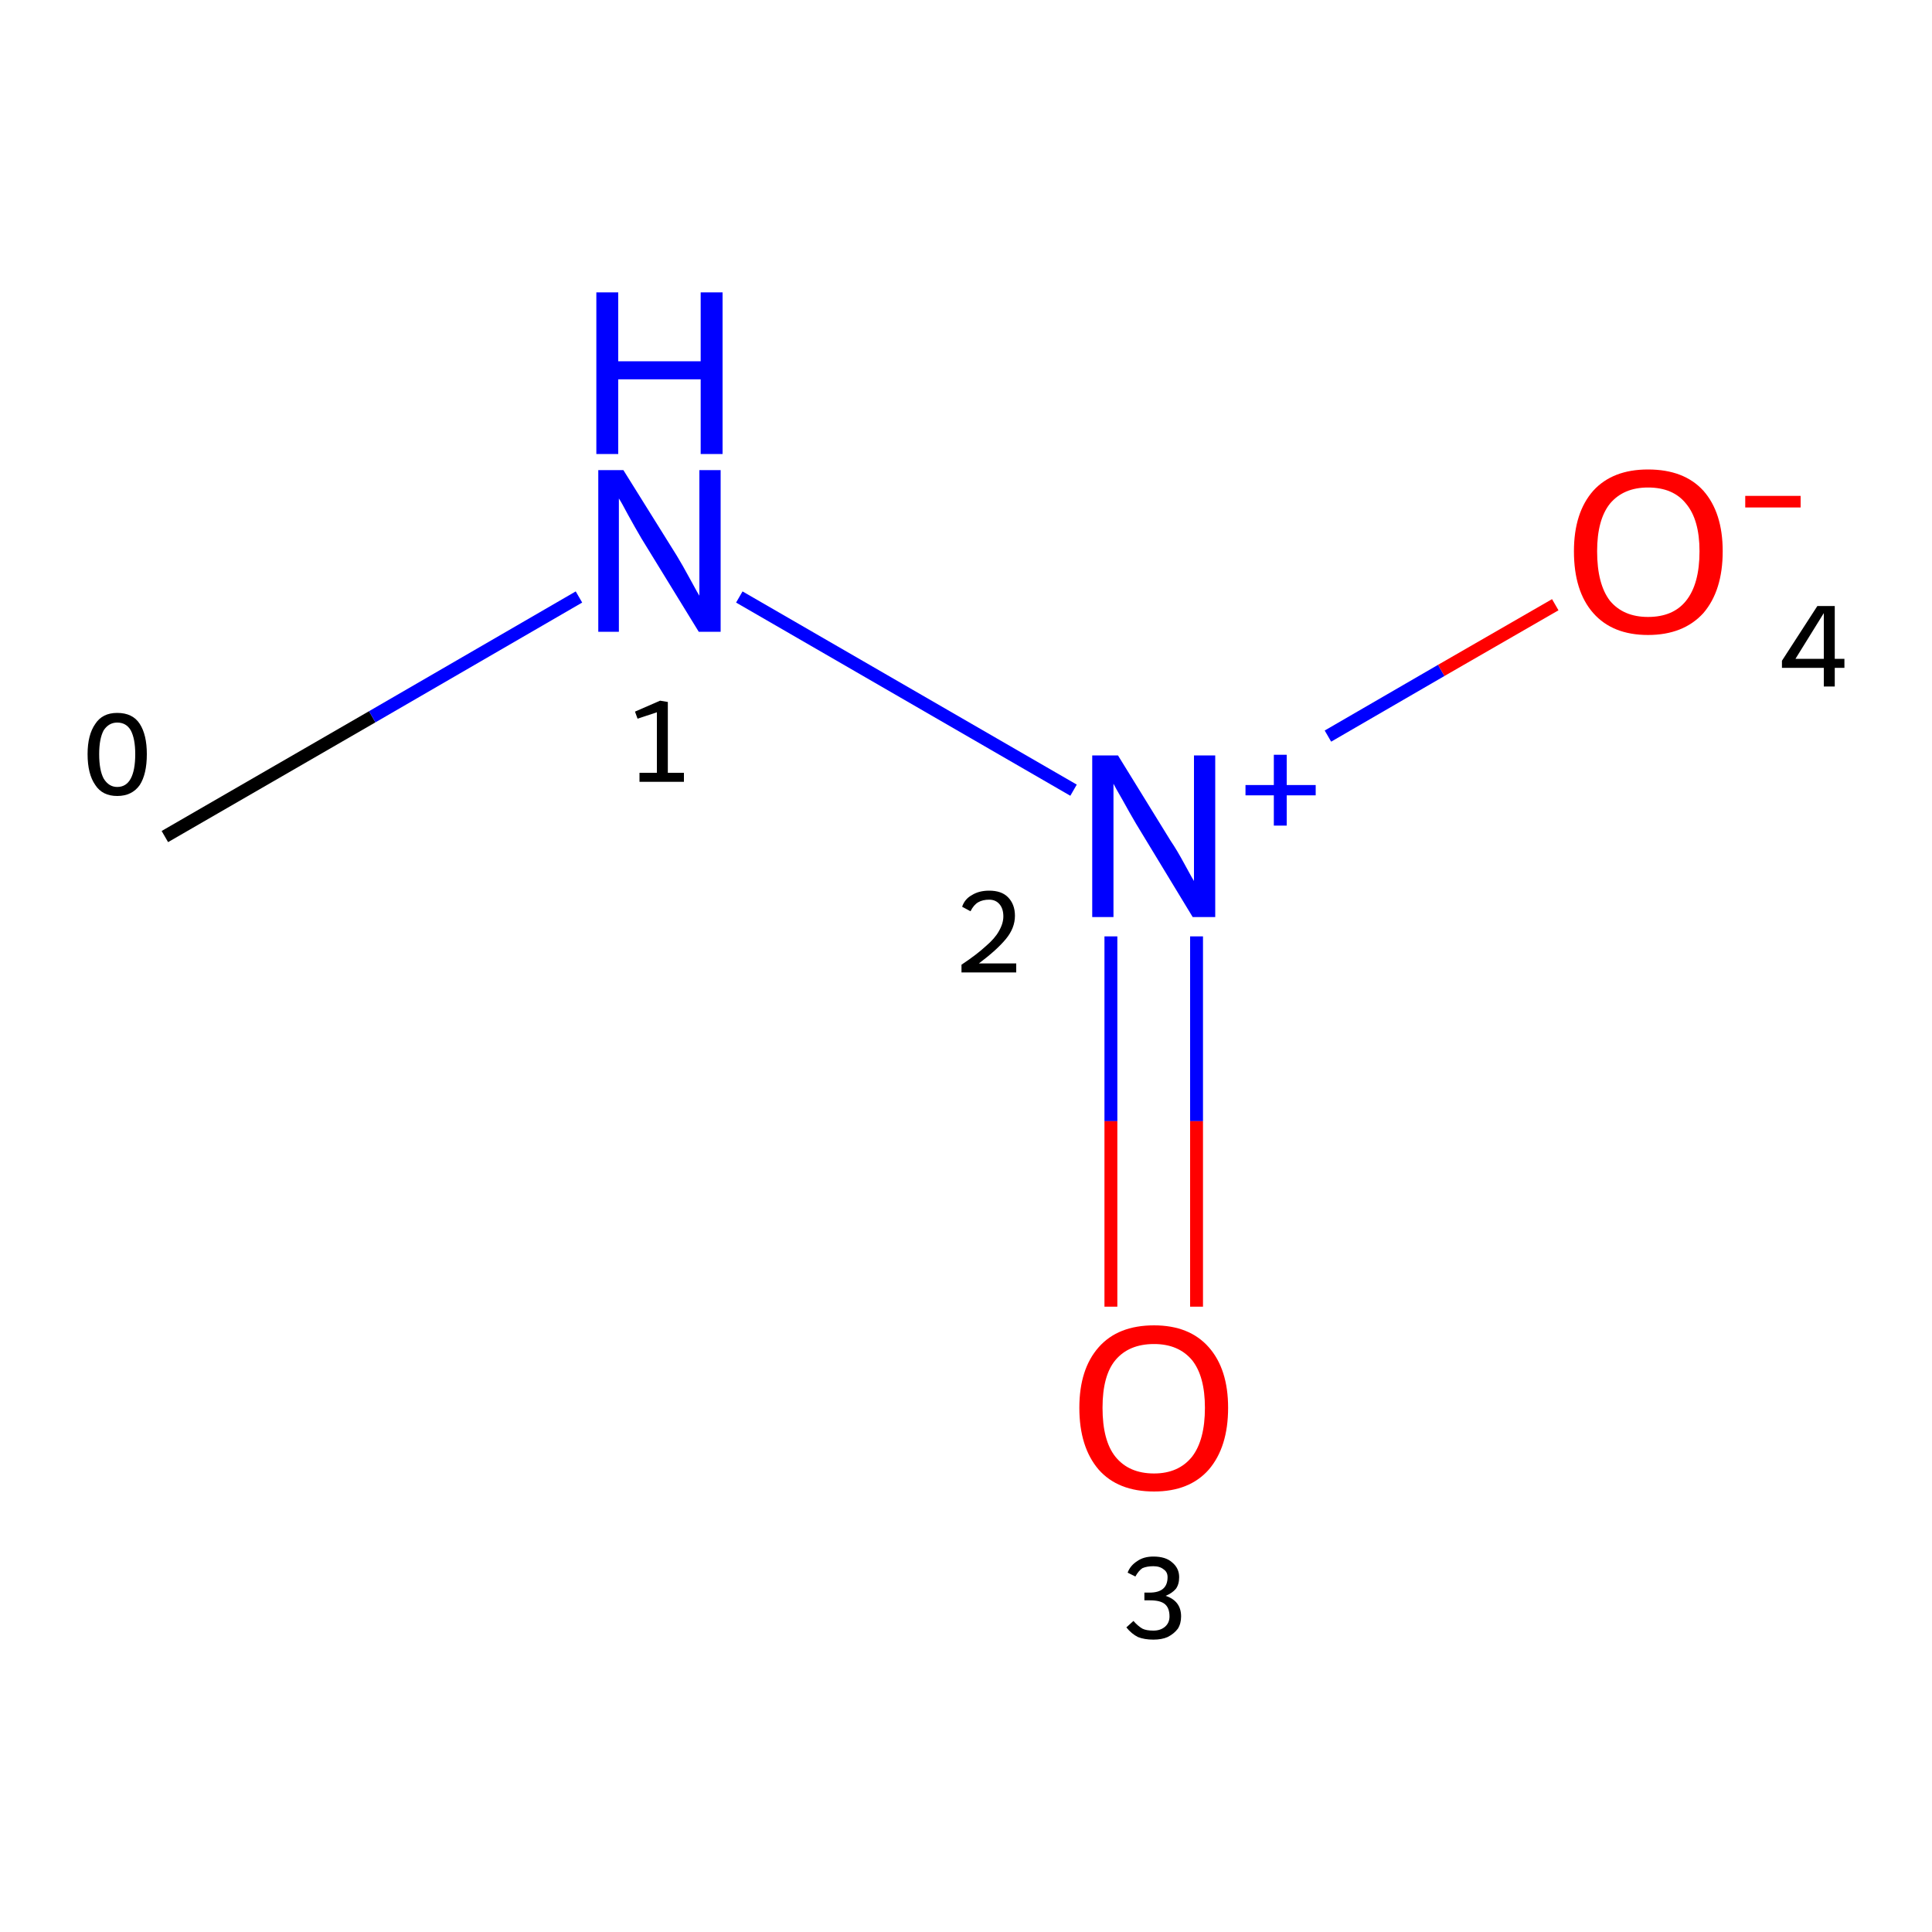 <?xml version='1.0' encoding='iso-8859-1'?>
<svg version='1.1' baseProfile='full'
              xmlns='http://www.w3.org/2000/svg'
                      xmlns:rdkit='http://www.rdkit.org/xml'
                      xmlns:xlink='http://www.w3.org/1999/xlink'
                  xml:space='preserve'
width='300px' height='300px' viewBox='0 0 300 300'>
<!-- END OF HEADER -->
<rect style='opacity:1.0;fill:#FFFFFF;stroke:none' width='300.0' height='300.0' x='0.0' y='0.0'> </rect>
<path class='bond-0 atom-0 atom-1' d='M 25.6,129.9 L 57.8,111.3' style='fill:none;fill-rule:evenodd;stroke:#000000;stroke-width:2.0px;stroke-linecap:butt;stroke-linejoin:miter;stroke-opacity:1' />
<path class='bond-0 atom-0 atom-1' d='M 57.8,111.3 L 89.9,92.7' style='fill:none;fill-rule:evenodd;stroke:#0000FF;stroke-width:2.0px;stroke-linecap:butt;stroke-linejoin:miter;stroke-opacity:1' />
<path class='bond-1 atom-1 atom-2' d='M 114.8,92.7 L 166.7,122.7' style='fill:none;fill-rule:evenodd;stroke:#0000FF;stroke-width:2.0px;stroke-linecap:butt;stroke-linejoin:miter;stroke-opacity:1' />
<path class='bond-2 atom-2 atom-3' d='M 172.5,145.4 L 172.5,174.1' style='fill:none;fill-rule:evenodd;stroke:#0000FF;stroke-width:2.0px;stroke-linecap:butt;stroke-linejoin:miter;stroke-opacity:1' />
<path class='bond-2 atom-2 atom-3' d='M 172.5,174.1 L 172.5,202.9' style='fill:none;fill-rule:evenodd;stroke:#FF0000;stroke-width:2.0px;stroke-linecap:butt;stroke-linejoin:miter;stroke-opacity:1' />
<path class='bond-2 atom-2 atom-3' d='M 185.8,145.4 L 185.8,174.1' style='fill:none;fill-rule:evenodd;stroke:#0000FF;stroke-width:2.0px;stroke-linecap:butt;stroke-linejoin:miter;stroke-opacity:1' />
<path class='bond-2 atom-2 atom-3' d='M 185.8,174.1 L 185.8,202.9' style='fill:none;fill-rule:evenodd;stroke:#FF0000;stroke-width:2.0px;stroke-linecap:butt;stroke-linejoin:miter;stroke-opacity:1' />
<path class='bond-3 atom-2 atom-4' d='M 206.2,114.3 L 223.8,104.1' style='fill:none;fill-rule:evenodd;stroke:#0000FF;stroke-width:2.0px;stroke-linecap:butt;stroke-linejoin:miter;stroke-opacity:1' />
<path class='bond-3 atom-2 atom-4' d='M 223.8,104.1 L 241.5,93.9' style='fill:none;fill-rule:evenodd;stroke:#FF0000;stroke-width:2.0px;stroke-linecap:butt;stroke-linejoin:miter;stroke-opacity:1' />
<path class='atom-1' d='M 96.8 73.0
L 105.1 86.3
Q 105.9 87.6, 107.2 90.0
Q 108.5 92.4, 108.6 92.5
L 108.6 73.0
L 111.9 73.0
L 111.9 98.1
L 108.5 98.1
L 99.6 83.6
Q 98.6 81.9, 97.5 79.9
Q 96.5 78.0, 96.1 77.4
L 96.1 98.1
L 92.9 98.1
L 92.9 73.0
L 96.8 73.0
' fill='#0000FF'/>
<path class='atom-1' d='M 92.6 45.4
L 96.0 45.4
L 96.0 56.1
L 108.8 56.1
L 108.8 45.4
L 112.2 45.4
L 112.2 70.5
L 108.8 70.5
L 108.8 58.9
L 96.0 58.9
L 96.0 70.5
L 92.6 70.5
L 92.6 45.4
' fill='#0000FF'/>
<path class='atom-2' d='M 173.6 117.3
L 181.8 130.6
Q 182.7 131.9, 184.0 134.3
Q 185.3 136.7, 185.4 136.8
L 185.4 117.3
L 188.7 117.3
L 188.7 142.4
L 185.2 142.4
L 176.4 127.9
Q 175.4 126.2, 174.3 124.2
Q 173.2 122.3, 172.9 121.7
L 172.9 142.4
L 169.6 142.4
L 169.6 117.3
L 173.6 117.3
' fill='#0000FF'/>
<path class='atom-2' d='M 193.4 121.9
L 197.8 121.9
L 197.8 117.2
L 199.8 117.2
L 199.8 121.9
L 204.3 121.9
L 204.3 123.5
L 199.8 123.5
L 199.8 128.2
L 197.8 128.2
L 197.8 123.5
L 193.4 123.5
L 193.4 121.9
' fill='#0000FF'/>
<path class='atom-3' d='M 167.6 218.6
Q 167.6 212.6, 170.6 209.2
Q 173.6 205.8, 179.2 205.8
Q 184.7 205.8, 187.7 209.2
Q 190.7 212.6, 190.7 218.6
Q 190.7 224.7, 187.7 228.2
Q 184.7 231.6, 179.2 231.6
Q 173.6 231.6, 170.6 228.2
Q 167.6 224.7, 167.6 218.6
M 179.2 228.8
Q 183.0 228.8, 185.1 226.2
Q 187.1 223.6, 187.1 218.6
Q 187.1 213.7, 185.1 211.2
Q 183.0 208.7, 179.2 208.7
Q 175.3 208.7, 173.2 211.2
Q 171.2 213.6, 171.2 218.6
Q 171.2 223.7, 173.2 226.2
Q 175.3 228.8, 179.2 228.8
' fill='#FF0000'/>
<path class='atom-4' d='M 244.4 85.6
Q 244.4 79.6, 247.4 76.2
Q 250.4 72.9, 255.9 72.9
Q 261.5 72.9, 264.5 76.2
Q 267.5 79.6, 267.5 85.6
Q 267.5 91.7, 264.5 95.2
Q 261.4 98.6, 255.9 98.6
Q 250.4 98.6, 247.4 95.2
Q 244.4 91.8, 244.4 85.6
M 255.9 95.8
Q 259.8 95.8, 261.8 93.3
Q 263.9 90.7, 263.9 85.6
Q 263.9 80.7, 261.8 78.2
Q 259.8 75.7, 255.9 75.7
Q 252.1 75.7, 250.0 78.2
Q 248.0 80.7, 248.0 85.6
Q 248.0 90.7, 250.0 93.3
Q 252.1 95.8, 255.9 95.8
' fill='#FF0000'/>
<path class='atom-4' d='M 271.0 77.0
L 279.6 77.0
L 279.6 78.8
L 271.0 78.8
L 271.0 77.0
' fill='#FF0000'/>
<path class='note' d='M 18.2 123.6
Q 15.9 123.6, 14.8 121.9
Q 13.6 120.2, 13.6 117.1
Q 13.6 114.1, 14.8 112.4
Q 15.9 110.7, 18.2 110.7
Q 20.6 110.7, 21.7 112.4
Q 22.8 114.1, 22.8 117.1
Q 22.8 120.2, 21.7 121.9
Q 20.5 123.6, 18.2 123.6
M 18.2 122.2
Q 19.6 122.2, 20.3 120.9
Q 21.0 119.6, 21.0 117.1
Q 21.0 114.7, 20.3 113.4
Q 19.6 112.2, 18.2 112.2
Q 16.9 112.2, 16.1 113.4
Q 15.4 114.7, 15.4 117.1
Q 15.4 119.6, 16.1 120.9
Q 16.9 122.2, 18.2 122.2
' fill='#000000'/>
<path class='note' d='M 99.3 120.0
L 102.0 120.0
L 102.0 110.6
L 99.0 111.6
L 98.6 110.5
L 102.5 108.8
L 103.7 109.0
L 103.7 120.0
L 106.2 120.0
L 106.2 121.4
L 99.3 121.4
L 99.3 120.0
' fill='#000000'/>
<path class='note' d='M 149.4 140.8
Q 149.8 139.6, 150.9 139.0
Q 152.0 138.3, 153.6 138.3
Q 155.5 138.3, 156.5 139.3
Q 157.6 140.4, 157.6 142.2
Q 157.6 144.1, 156.2 145.8
Q 154.8 147.5, 152.0 149.6
L 157.8 149.6
L 157.8 151.0
L 149.3 151.0
L 149.3 149.8
Q 151.7 148.2, 153.1 146.9
Q 154.5 145.7, 155.1 144.6
Q 155.8 143.4, 155.8 142.3
Q 155.8 141.1, 155.2 140.4
Q 154.6 139.7, 153.6 139.7
Q 152.6 139.7, 151.9 140.1
Q 151.2 140.5, 150.7 141.5
L 149.4 140.8
' fill='#000000'/>
<path class='note' d='M 181.0 247.8
Q 182.2 248.2, 182.8 249.0
Q 183.4 249.8, 183.4 251.0
Q 183.4 252.1, 182.9 252.9
Q 182.3 253.7, 181.3 254.2
Q 180.4 254.6, 179.1 254.6
Q 177.7 254.6, 176.7 254.2
Q 175.7 253.7, 174.9 252.7
L 176.0 251.7
Q 176.7 252.5, 177.4 252.9
Q 178.0 253.2, 179.1 253.2
Q 180.2 253.2, 180.9 252.6
Q 181.6 252.0, 181.6 251.0
Q 181.6 249.7, 180.9 249.1
Q 180.2 248.5, 178.6 248.5
L 177.7 248.5
L 177.7 247.3
L 178.5 247.3
Q 179.9 247.3, 180.6 246.7
Q 181.3 246.1, 181.3 244.9
Q 181.3 244.1, 180.7 243.7
Q 180.1 243.2, 179.1 243.2
Q 178.1 243.2, 177.4 243.5
Q 176.8 243.9, 176.3 244.8
L 175.1 244.2
Q 175.5 243.1, 176.6 242.4
Q 177.6 241.7, 179.1 241.7
Q 181.0 241.7, 182.0 242.6
Q 183.1 243.5, 183.1 244.9
Q 183.1 246.0, 182.6 246.7
Q 182.0 247.4, 181.0 247.8
' fill='#000000'/>
<path class='note' d='M 284.9 102.3
L 286.4 102.3
L 286.4 103.7
L 284.9 103.7
L 284.9 106.6
L 283.2 106.6
L 283.2 103.7
L 276.7 103.7
L 276.7 102.6
L 282.2 94.1
L 284.9 94.1
L 284.9 102.3
M 278.8 102.3
L 283.2 102.3
L 283.2 95.2
L 278.8 102.3
' fill='#000000'/>
</svg>
